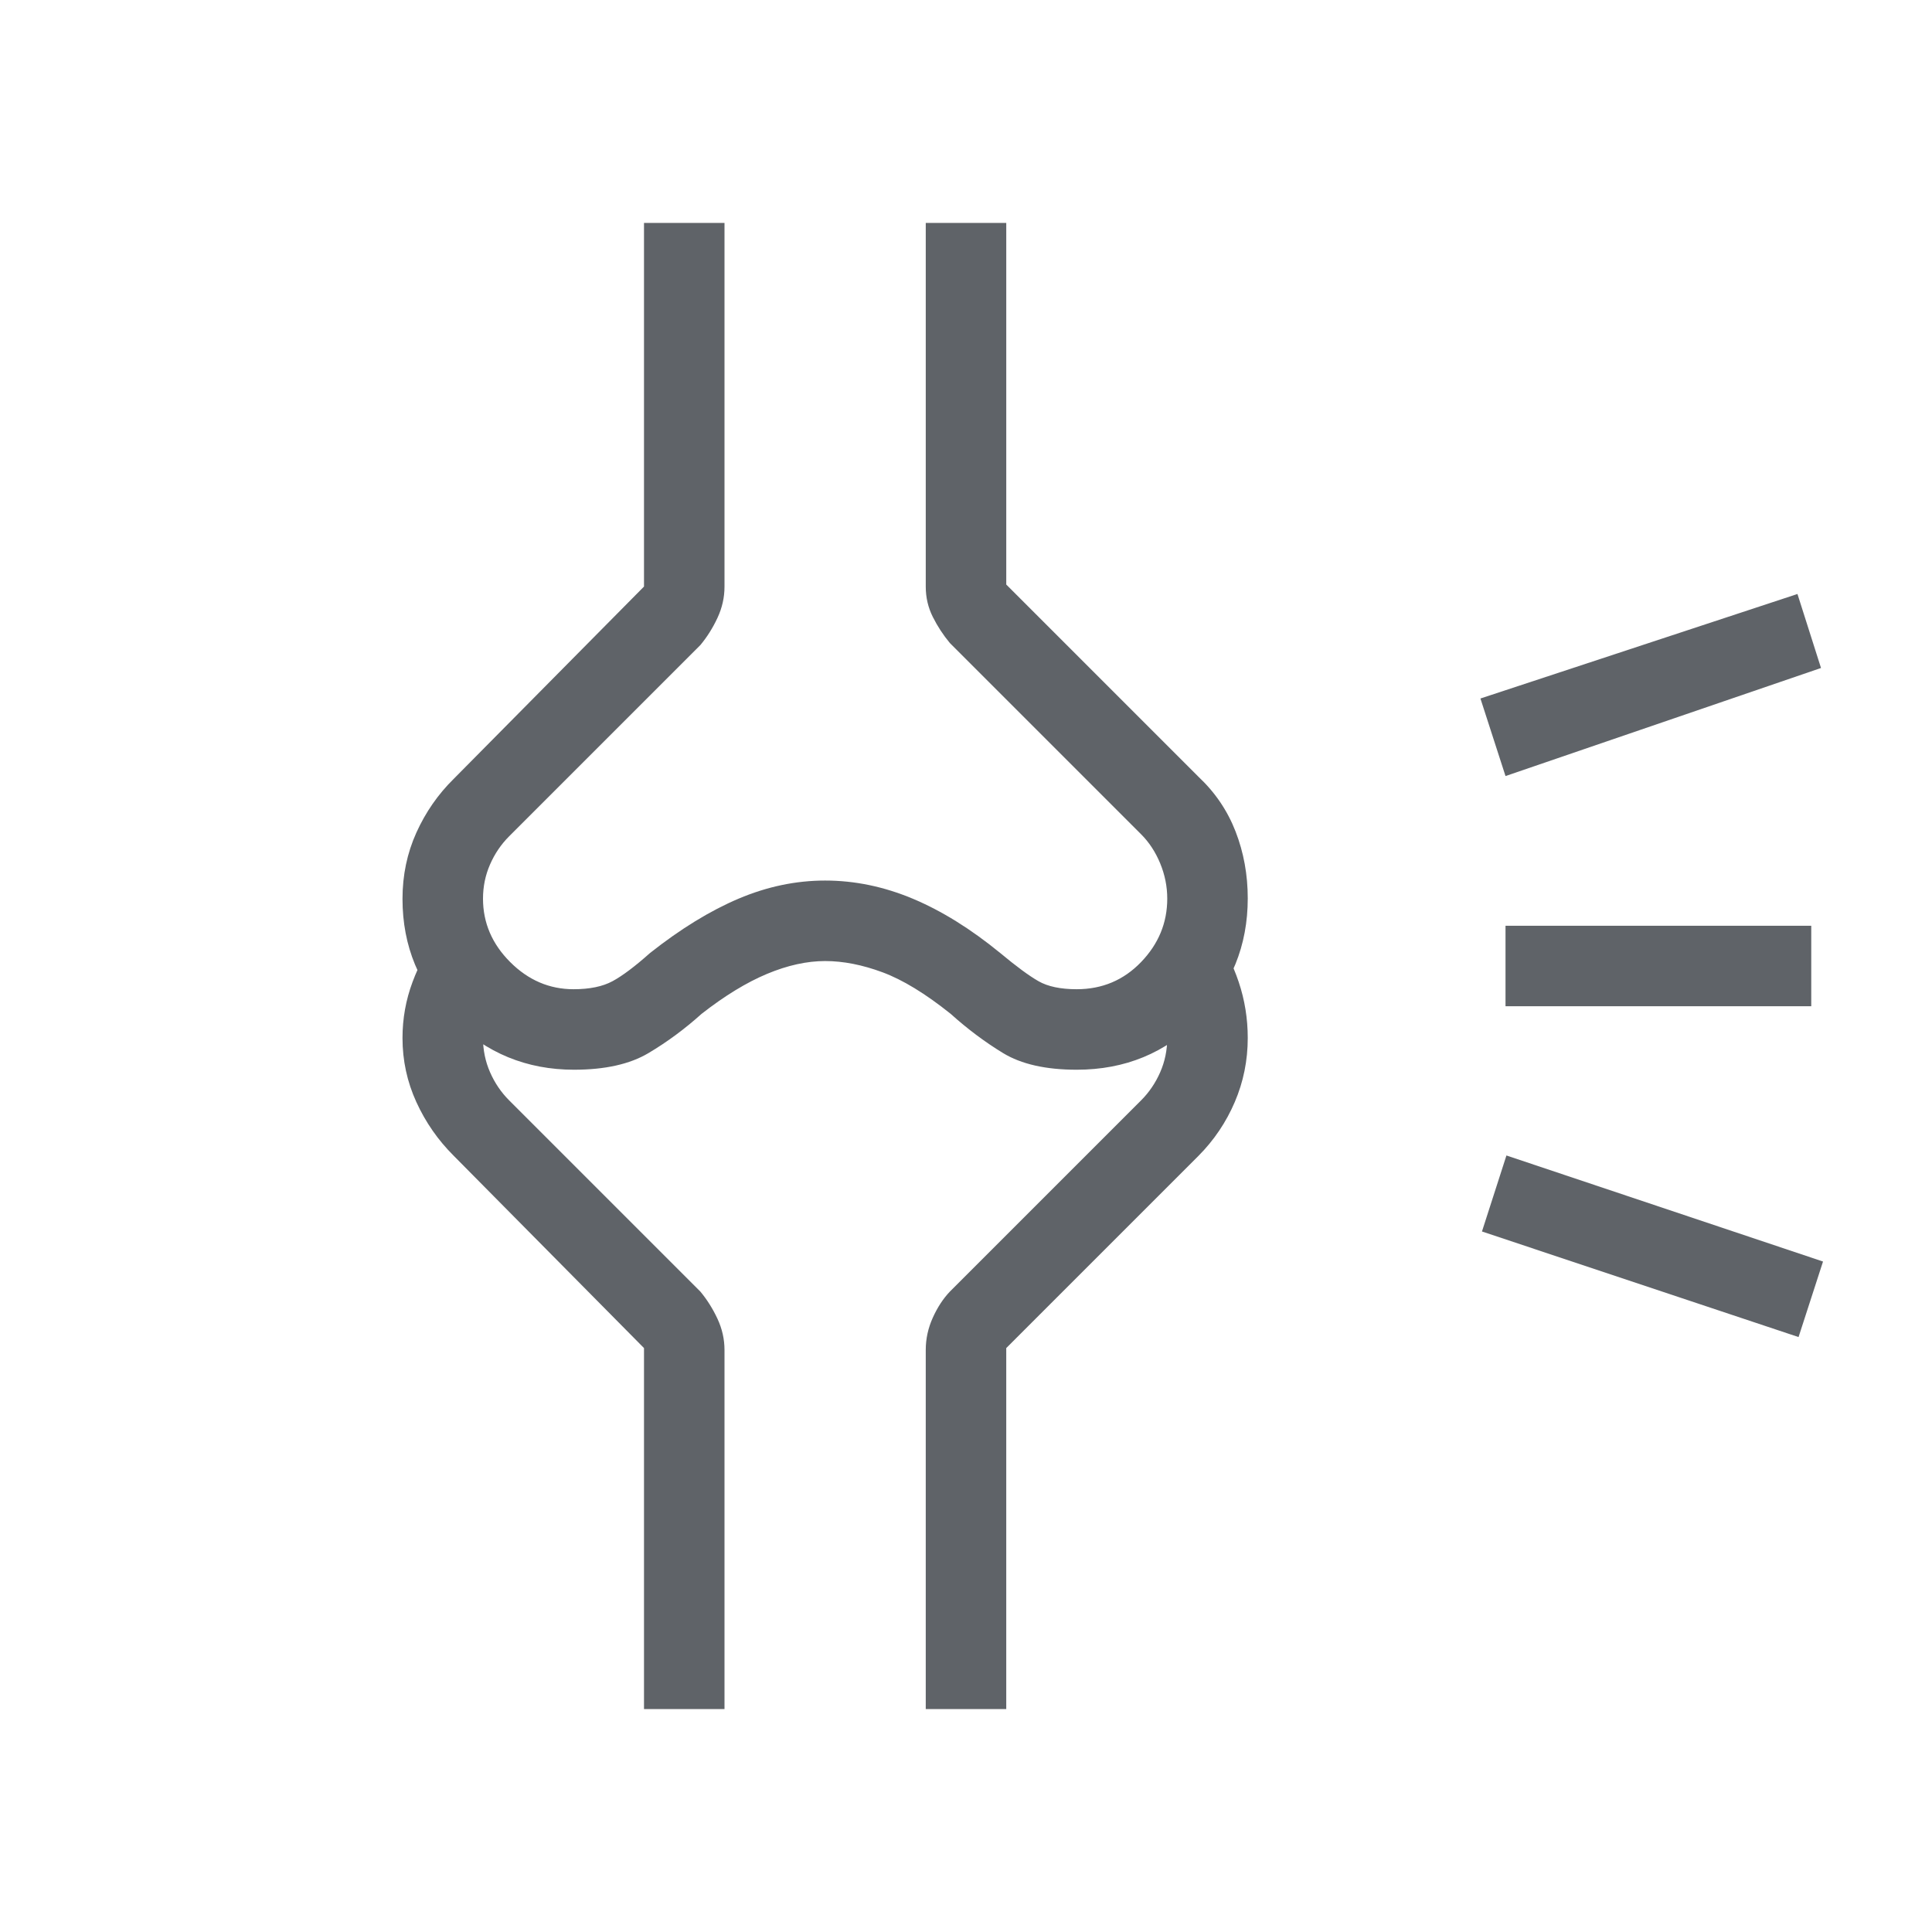 <svg xmlns="http://www.w3.org/2000/svg" height="24px" viewBox="0 -960 960 960" width="24px" fill="#5f6368"><path d="M411-385.69Zm482.69 90.07-157.31-52.46 12.16-37.77 157.31 52.7-12.16 37.53ZM900-460H748.08v-40H900v40Zm4.85-168.08-156.77 53.7-12.46-38.54 157.53-51.93 11.7 36.77ZM285.23-428.46q-35.31 0-60.27-24.79Q200-478.03 200-513.34q0-17.66 6.88-32.9 6.88-15.24 18.58-26.76L320-668.54v-180.69h40v180.77q0 8-3.5 15.5t-8.5 13.5l-95 95q-6 6-9.5 14t-3.5 17q0 18 13.5 31.5t31.5 13.5q12 0 19.38-4 7.39-4 18.62-14 22.77-18 44.01-27 21.25-9 42.99-9 22 0 43.5 9t43.5 27q12 10 19 14t19 4q19 0 32-13.5t13-31.5q0-9-3.5-17.5t-9.5-14.5l-95-95q-5-6-8.5-13t-3.5-15v-180.77h40v179.69L595.54-574q12.38 11.62 18.42 27.2 6.04 15.58 6.04 33.19 0 35.23-24.48 60.19T535-428.46q-23 0-36.58-8.27-13.57-8.27-26.04-19.5-18.84-15.08-33.88-20.65-15.04-5.58-28.5-5.58-13.62 0-28.88 6.38-15.27 6.39-32.5 19.85-12.47 11.23-26.39 19.5-13.91 8.27-37 8.27ZM460-110.77v-178.46q0-8.27 3.5-16.02t8.5-12.98l95-95q6-6 9.5-14t3.5-17q0-6.15-1.58-11.85-1.57-5.69-4.5-10.92l29.31-29.31q7.77 10.85 12.27 24.23 4.5 13.39 4.5 27.85 0 16.77-6.45 31.83-6.46 15.07-18.01 26.71L500-290.15v179.38h-40Zm-140 0v-179.38l-94.54-95.54q-11.7-11.64-18.58-26.71-6.88-15.06-6.88-31.83 0-14.46 5-27.85 5-13.38 12.77-23.46L247.08-467q-3.16 5.23-5.12 10.63-1.96 5.39-1.96 12.14 0 9 3.5 17t9.5 14l95 95q5 6 8.5 13.5t3.5 15.5v178.46h-40Zm90-529.69Z"/></svg>